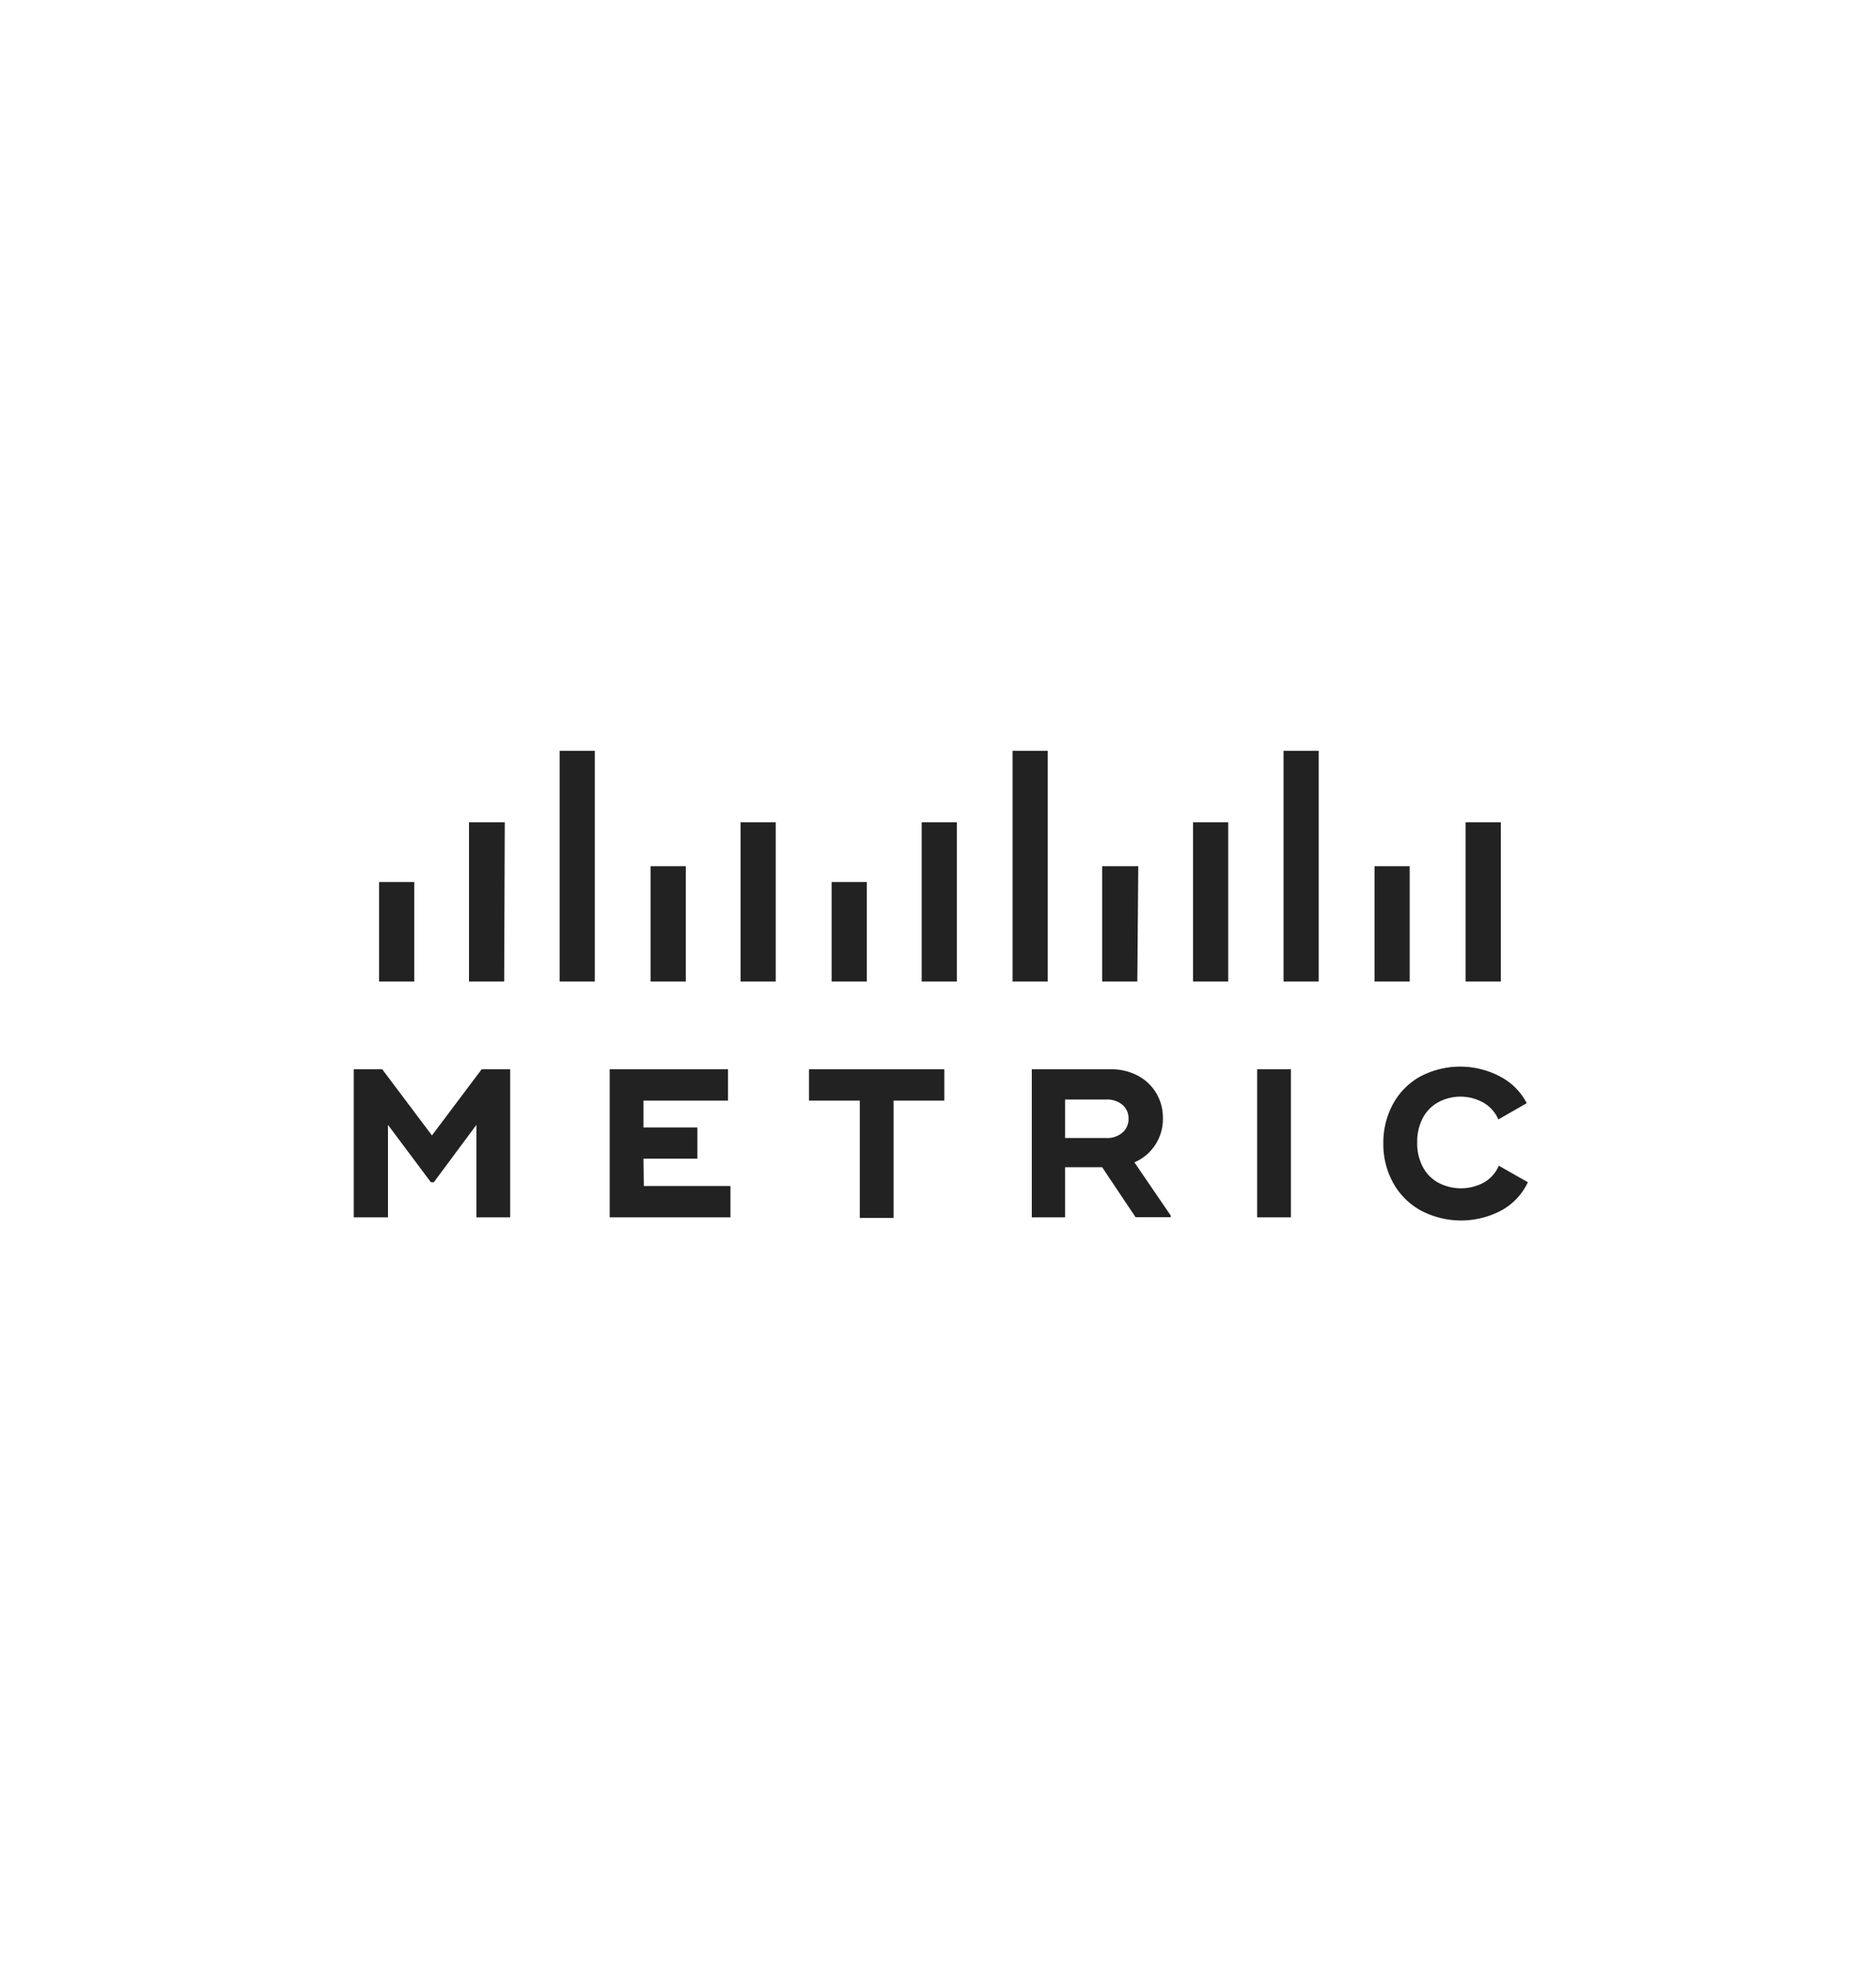 <svg xmlns="http://www.w3.org/2000/svg" viewBox="0 0 160 168"><rect width="160" height="168" fill="none"/><path d="M41.08,91.14h2.43v12.62H40.63V95.88L37,100.77h-.25l-3.66-4.89v7.88H30.17V91.14h2.43l4.24,5.64,4.24-5.64Zm55.67,7.93,3.1,4.54v.14h-3L94,99.49H90.84v4.27H88V91.14h6.76a4.78,4.78,0,0,1,2.25.53,4,4,0,0,1,1.59,1.48,4.09,4.09,0,0,1,.58,2.17A4,4,0,0,1,96.76,99.07Zm-.5-3.71a1.5,1.5,0,0,0-.52-1.19,2,2,0,0,0-1.35-.45H90.84V97h3.53a2,2,0,0,0,1.35-.45A1.52,1.52,0,0,0,96.25,95.36ZM69,93.81h4.33v10h2.88v-10h4.33V91.14H69Zm58.83,5.55a3,3,0,0,1-1.23,1.41,4.13,4.13,0,0,1-4,0,3.29,3.29,0,0,1-1.29-1.38,4.28,4.28,0,0,1-.44-2,4.34,4.34,0,0,1,.43-2,3.26,3.26,0,0,1,1.26-1.38,4,4,0,0,1,4,0,3,3,0,0,1,1.23,1.41l2.42-1.39A5.3,5.3,0,0,0,128,91.79a7.3,7.3,0,0,0-6.93,0,5.92,5.92,0,0,0-2.29,2.36,6.91,6.91,0,0,0-.8,3.32,6.82,6.82,0,0,0,.81,3.3,6,6,0,0,0,2.32,2.37,7.33,7.33,0,0,0,7,0,5.33,5.33,0,0,0,2.2-2.37Zm-20.61,4.4h2.88V91.14h-2.88Zm-52.34-5h4.6V96.1h-4.6V93.81h7.21V91.14H52v12.62H62.3v-2.67H54.91ZM43.05,70.09H40V83.66h3Zm-7.72,5.09h-3v8.48h3ZM128,70.09h-3V83.66h3ZM58.49,73.83h-3v9.83h3Zm15.44,1.35h-3v8.48h3Zm23.15-1.35H94v9.83h3ZM47.73,83.66h3V64h-3Zm72.5-9.83h-3v9.83h3Zm-18.48,9.83h3V70.09h-3Zm7.72,0h3V64h-3Zm-46.31,0h3V70.09h-3ZM89.36,64h-3V83.66h3ZM78.61,83.66h3V70.09h-3Z" fill="#222"/></svg>